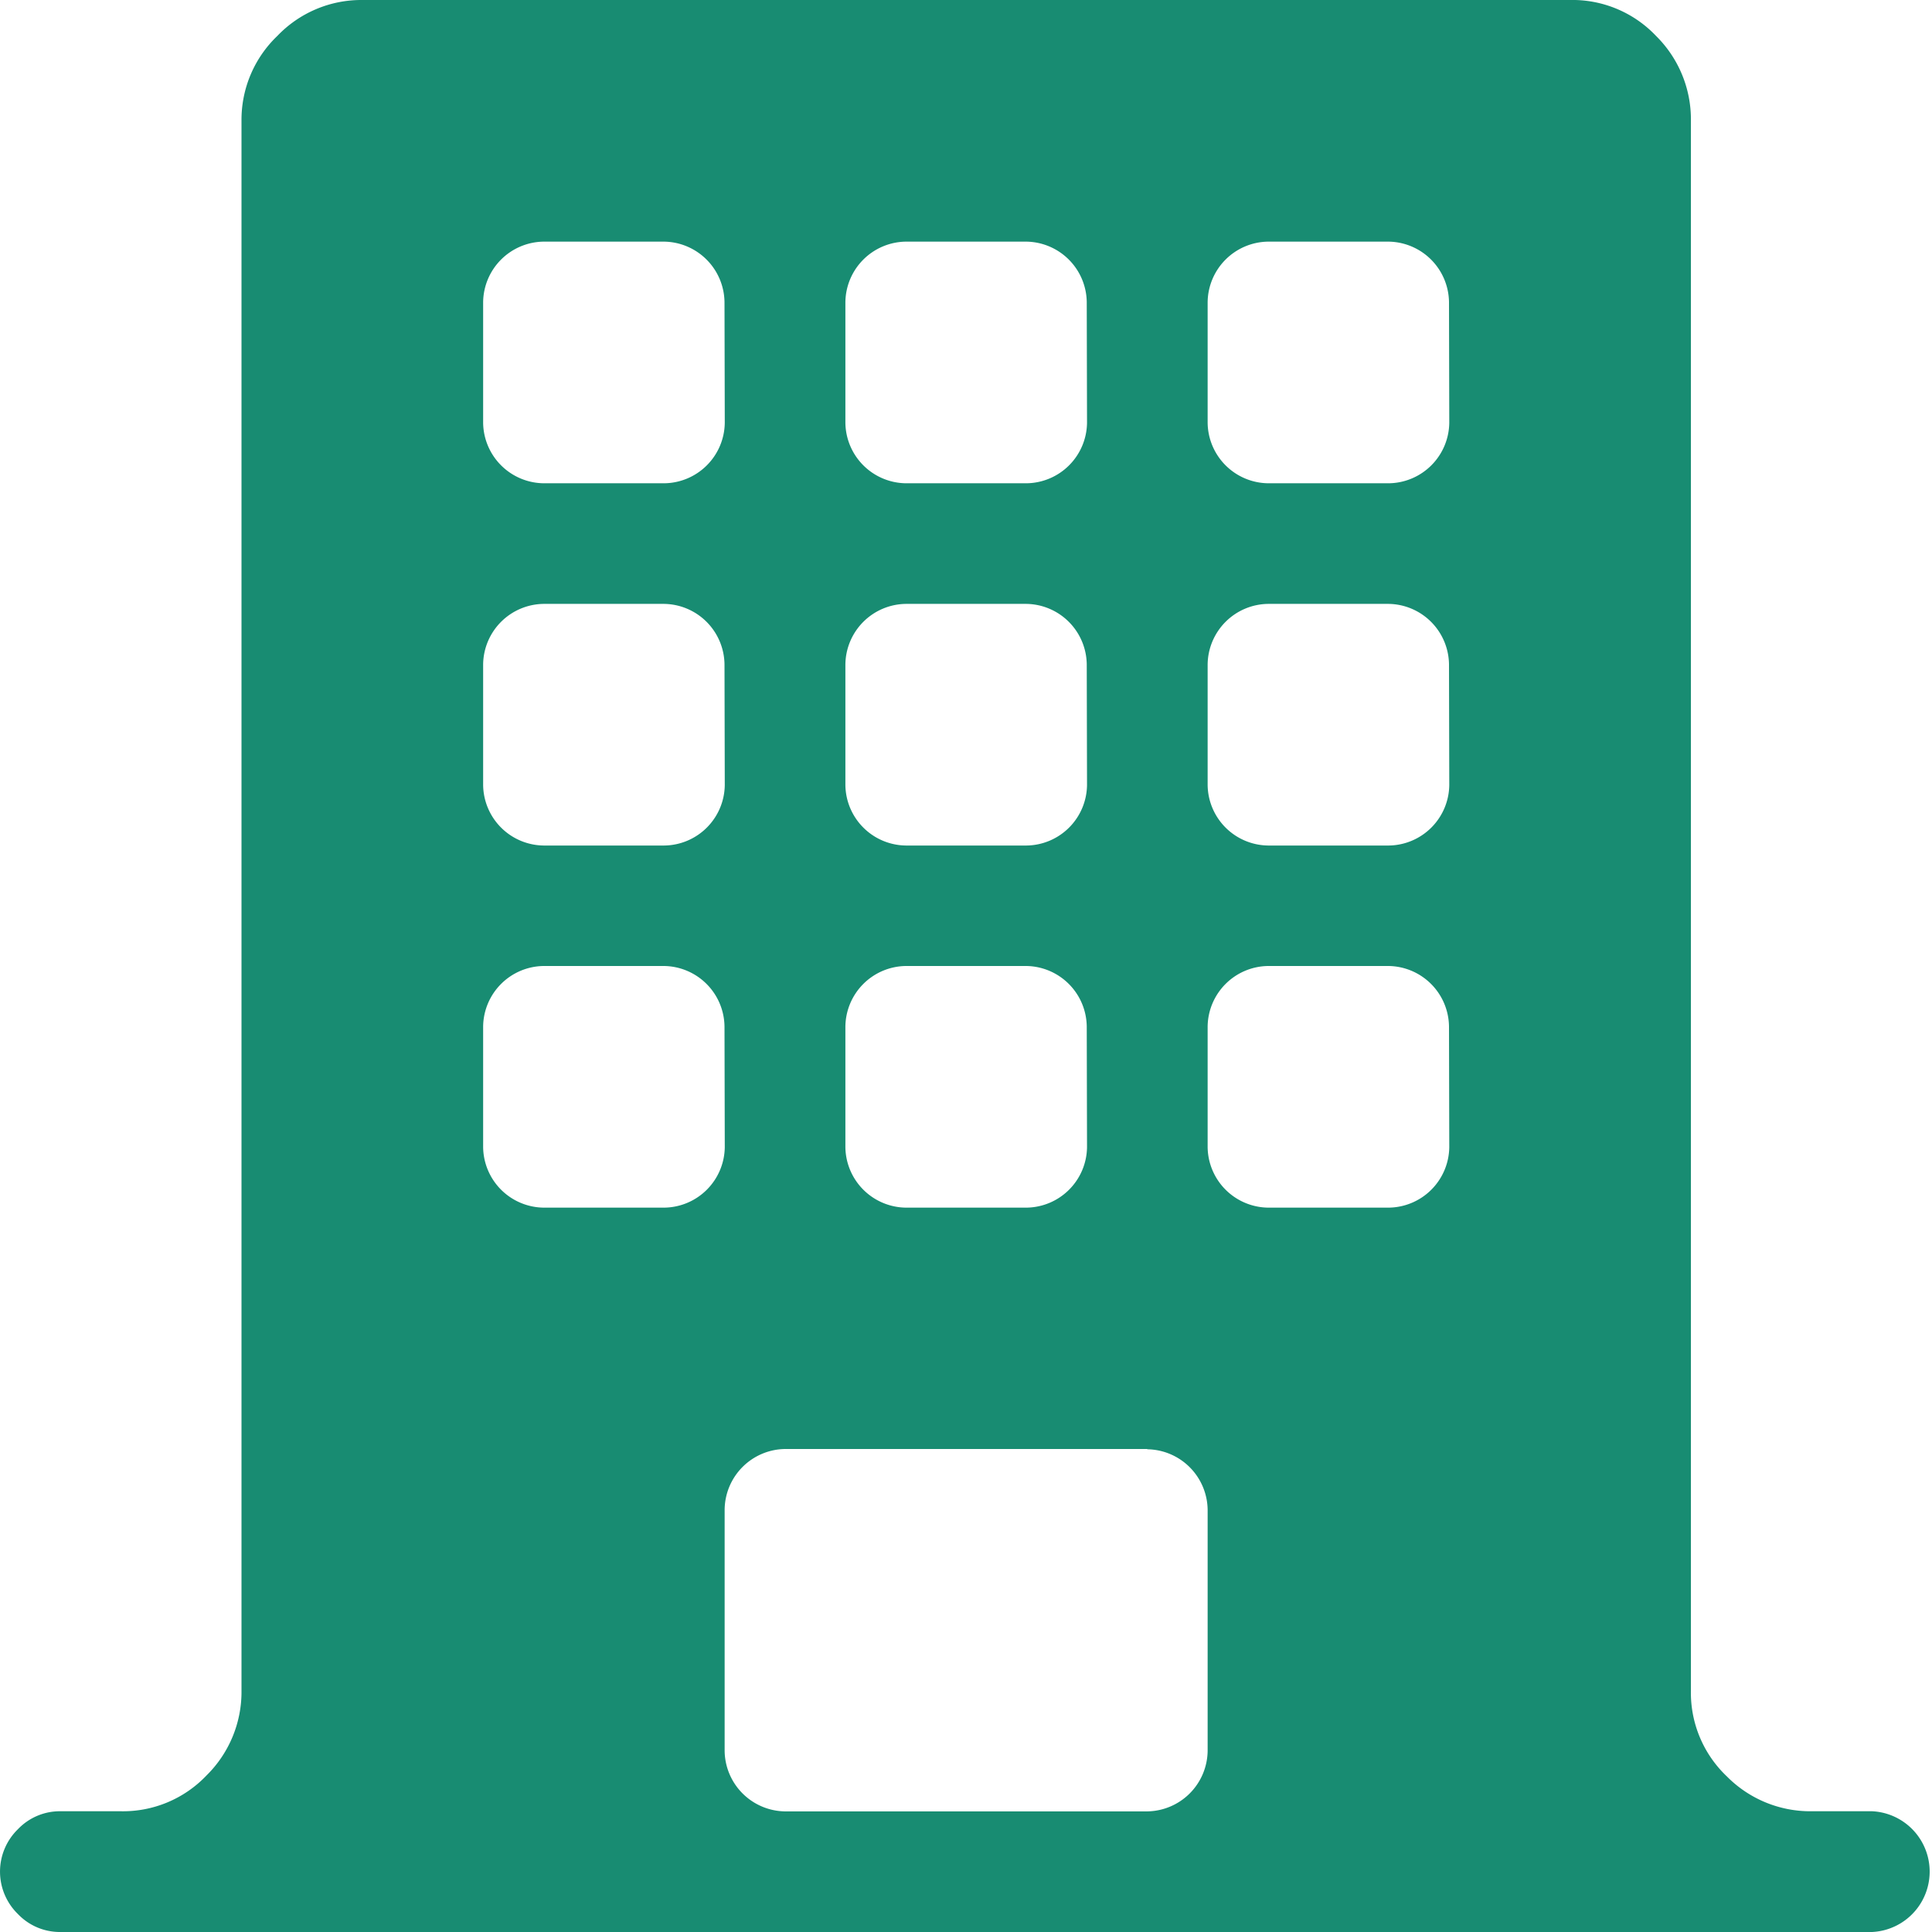 <svg xmlns="http://www.w3.org/2000/svg" width="14" height="14" viewBox="0 0 14 14"><defs><style>.a{fill:#188c72;}</style></defs><path class="a" d="M13.563,14H.438a.42.42,0,0,1-.308-.13.429.429,0,0,1,0-.615.42.42,0,0,1,.308-.13H.875a.835.835,0,0,0,.622-.26.85.85,0,0,0,.253-.615V.875A.841.841,0,0,1,2.01.26.841.841,0,0,1,2.625,0h8.75A.835.835,0,0,1,12,.26a.85.85,0,0,1,.253.615V12.25a.835.835,0,0,0,.26.622.85.85,0,0,0,.615.253h.438a.438.438,0,0,1,0,.875ZM5.25,2.188a.444.444,0,0,0-.437-.437H3.938a.444.444,0,0,0-.437.438v.875a.444.444,0,0,0,.438.438h.875a.444.444,0,0,0,.438-.437Zm0,2.625a.444.444,0,0,0-.437-.437H3.938a.444.444,0,0,0-.437.438v.875a.444.444,0,0,0,.438.438h.875a.444.444,0,0,0,.438-.437Zm0,2.625A.444.444,0,0,0,4.813,7H3.938a.444.444,0,0,0-.437.438v.875a.444.444,0,0,0,.438.438h.875a.444.444,0,0,0,.438-.437Zm2.625-5.25a.444.444,0,0,0-.437-.437H6.563a.444.444,0,0,0-.437.438v.875a.444.444,0,0,0,.438.438h.875a.444.444,0,0,0,.438-.437Zm0,2.625a.444.444,0,0,0-.437-.437H6.563a.444.444,0,0,0-.437.438v.875a.444.444,0,0,0,.438.438h.875a.444.444,0,0,0,.438-.437Zm0,2.625A.444.444,0,0,0,7.438,7H6.563a.444.444,0,0,0-.437.438v.875a.444.444,0,0,0,.438.438h.875a.444.444,0,0,0,.438-.437ZM8.313,10.5H5.688a.444.444,0,0,0-.437.438v1.75a.444.444,0,0,0,.438.438H8.313a.444.444,0,0,0,.438-.437v-1.75a.444.444,0,0,0-.437-.437ZM10.5,2.188a.444.444,0,0,0-.437-.437H9.188a.444.444,0,0,0-.437.438v.875a.444.444,0,0,0,.438.438h.875a.444.444,0,0,0,.438-.437Zm0,2.625a.444.444,0,0,0-.437-.437H9.188a.444.444,0,0,0-.437.438v.875a.444.444,0,0,0,.438.438h.875a.444.444,0,0,0,.438-.437Zm0,2.625A.444.444,0,0,0,10.063,7H9.188a.444.444,0,0,0-.437.438v.875a.444.444,0,0,0,.438.438h.875a.444.444,0,0,0,.438-.437Z"/></svg>